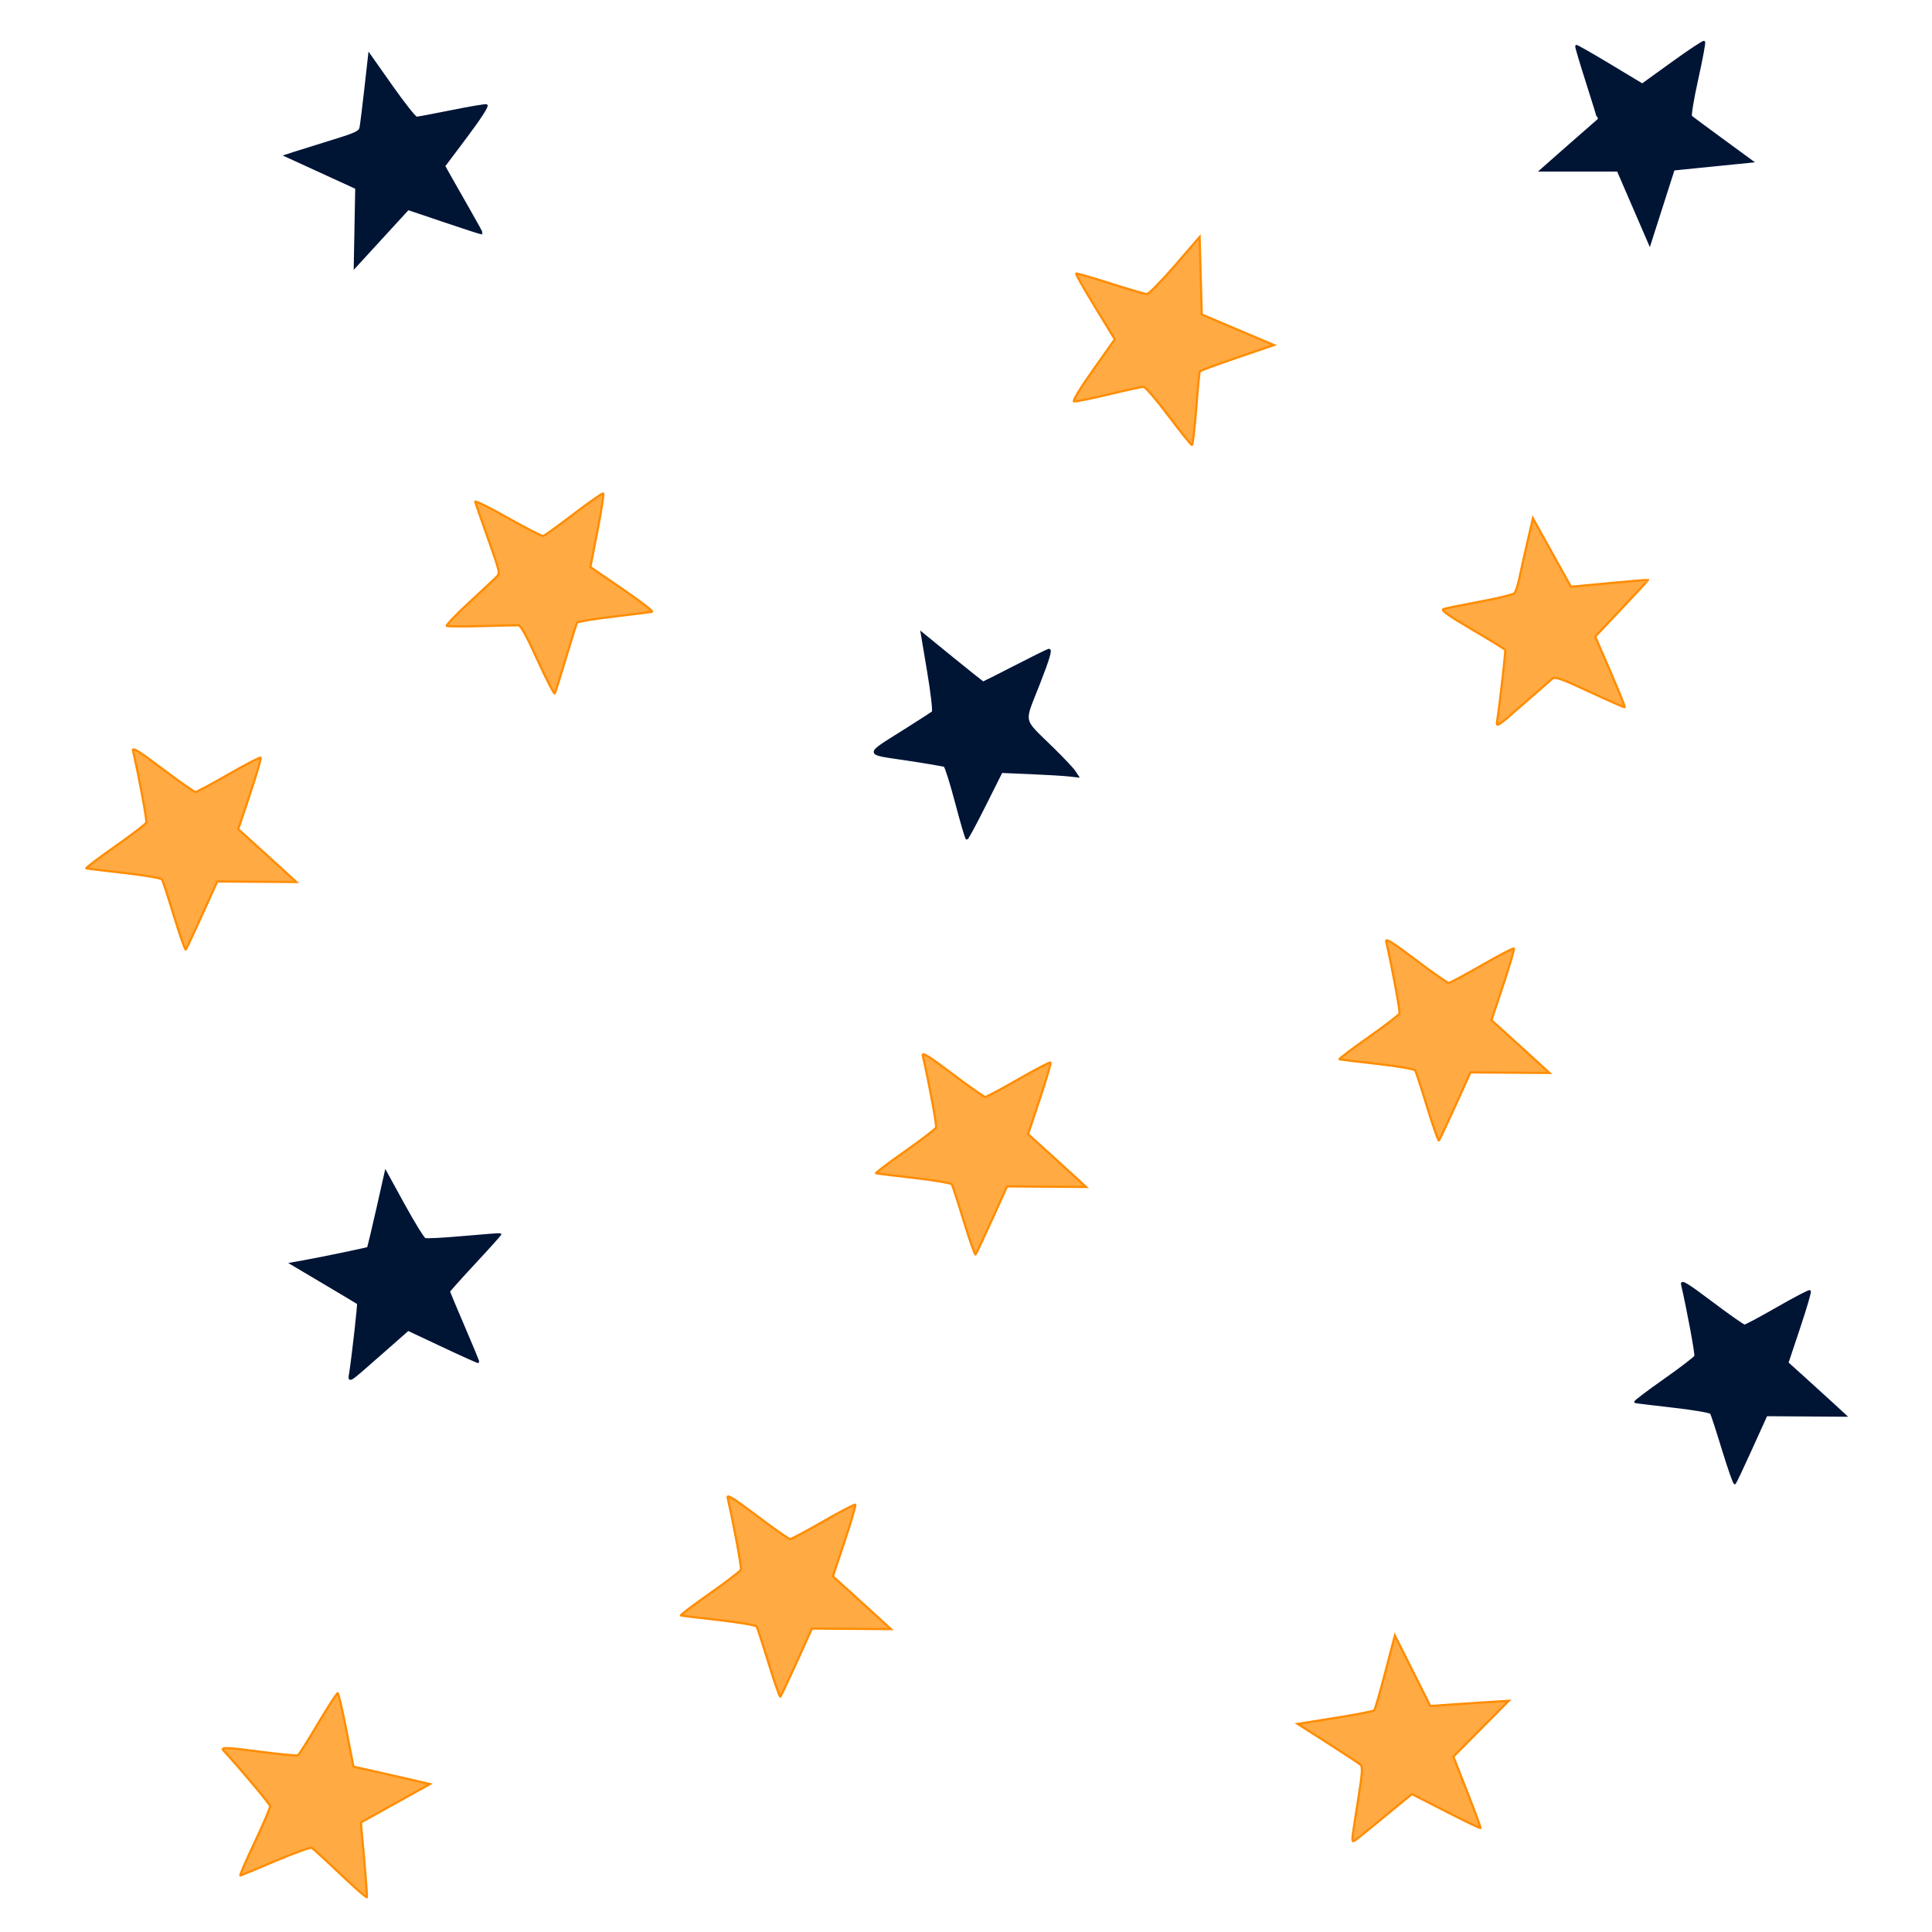 <?xml version="1.0" encoding="UTF-8" standalone="no"?>
<!-- Created with Inkscape (http://www.inkscape.org/) -->

<svg
   xmlns:dc="http://purl.org/dc/elements/1.1/"
   xmlns:cc="http://creativecommons.org/ns#"
   xmlns:rdf="http://www.w3.org/1999/02/22-rdf-syntax-ns#"
   xmlns:svg="http://www.w3.org/2000/svg"
   xmlns="http://www.w3.org/2000/svg"
   xmlns:sodipodi="http://sodipodi.sourceforge.net/DTD/sodipodi-0.dtd"
   xmlns:inkscape="http://www.inkscape.org/namespaces/inkscape"
   width="640"
   height="640"
   viewBox="0 0 640 640"
   id="svg2"
   version="1.1"
   inkscape:version="0.91 r13725"
   sodipodi:docname="stars-orange-blue.svg">
  <defs
     id="defs4" />
  <sodipodi:namedview
     id="base"
     pagecolor="#f2f2f2"
     bordercolor="#666666"
     borderopacity="1.0"
     inkscape:pageopacity="0"
     inkscape:pageshadow="2"
     inkscape:zoom="0.98994949"
     inkscape:cx="176.70472"
     inkscape:cy="359.76308"
     inkscape:document-units="px"
     inkscape:current-layer="layer1"
     showgrid="false"
     units="px"
     inkscape:window-width="1440"
     inkscape:window-height="837"
     inkscape:window-x="-8"
     inkscape:window-y="-8"
     inkscape:window-maximized="1" />
  <g
     inkscape:label="Layer 1"
     inkscape:groupmode="layer"
     id="layer1"
     transform="translate(0,-412.362)">
    <path
       style="fill:#ffffff;fill-opacity:0;stroke:#ff8c00;stroke-width:0.714"
       d=""
       id="path4166"
       inkscape:connector-curvature="0"
       transform="translate(0,732.362)" />
    <path
       style="fill:#ffffff;fill-opacity:0;stroke:#ff8c00;stroke-width:0.714"
       d=""
       id="path4168"
       inkscape:connector-curvature="0"
       transform="translate(0,732.362)" />
    <path
       style="fill:#ffffff;fill-opacity:0;stroke:#ff8c00;stroke-width:0.714"
       d=""
       id="path4170"
       inkscape:connector-curvature="0"
       transform="translate(0,732.362)" />
    <path
       style="fill:#ffffff;fill-opacity:0;stroke:#ff8c00;stroke-width:0.714"
       d=""
       id="path4172"
       inkscape:connector-curvature="0"
       transform="translate(0,732.362)" />
    <path
       style="fill:#ff8c00;fill-opacity:0.737;stroke:#ff8c00;stroke-width:0.714"
       d="m 387.11,550.141 c -3.982,-5.304 -7.708,-9.643 -8.281,-9.643 -0.572,0 -5.783,1.135 -11.58,2.521 -5.796,1.387 -10.953,2.431 -11.458,2.321 -0.55,-0.12 1.975,-4.29 6.291,-10.391 l 7.211,-10.191 -6.56,-10.749 c -3.608,-5.912 -6.434,-10.874 -6.28,-11.028 0.154,-0.154 5.249,1.309 11.322,3.251 6.073,1.942 11.54,3.535 12.149,3.541 0.608,0.006 4.787,-4.244 9.286,-9.444 l 8.179,-9.454 0.357,12.833 0.357,12.833 11.962,5.066 11.962,5.066 -12.154,4.144 c -6.685,2.279 -12.276,4.345 -12.425,4.59 -0.149,0.245 -0.682,5.83 -1.185,12.41 -0.503,6.58 -1.139,11.964 -1.414,11.964 -0.275,0 -3.758,-4.339 -7.739,-9.643 z"
       id="path4148"
       inkscape:connector-curvature="0" />
    <path
       style="fill:#ff8c00;fill-opacity:0.737;stroke:#ff8c00;stroke-width:0.714"
       d="m 495.951,651.163 c 0.949,-6.142 2.867,-23.102 2.658,-23.508 -0.13,-0.252 -5.069,-3.296 -10.975,-6.763 -7.9,-4.638 -10.403,-6.426 -9.47,-6.764 0.698,-0.253 6.09,-1.354 11.983,-2.448 5.893,-1.094 11.067,-2.343 11.498,-2.777 0.431,-0.434 1.185,-2.718 1.675,-5.075 0.491,-2.357 1.7,-7.774 2.687,-12.038 l 1.795,-7.752 2.499,4.538 c 1.374,2.496 4.211,7.6 6.303,11.343 l 3.804,6.806 12.727,-1.191 c 7,-0.655 12.782,-1.146 12.848,-1.089 0.067,0.056 -3.853,4.308 -8.71,9.448 l -8.83,9.346 5.023,11.6 c 2.763,6.38 4.914,11.695 4.781,11.811 -0.133,0.116 -5.35,-2.168 -11.592,-5.076 -9.779,-4.555 -11.509,-5.154 -12.5,-4.326 -0.633,0.528 -5.069,4.401 -9.858,8.606 -8.388,7.364 -8.694,7.559 -8.346,5.31 z"
       id="path4150"
       inkscape:connector-curvature="0" />
    <path
       style="fill:#001433;fill-opacity:1;stroke:#001436;stroke-width:0.714;stroke-opacity:1"
       d="m 541.217,481.026 -5.268,-12.181 -12.775,0 -12.775,0 9.472,-8.351 c 5.21,-4.593 9.546,-8.39 9.636,-8.438 0.09,-0.048 -1.58,-5.521 -3.712,-12.164 -2.132,-6.642 -3.773,-12.18 -3.647,-12.306 0.126,-0.126 5.101,2.703 11.055,6.287 l 10.826,6.516 10.047,-7.251 c 5.526,-3.988 10.215,-7.083 10.419,-6.879 0.204,0.204 -0.819,5.727 -2.275,12.273 -1.455,6.546 -2.377,12.14 -2.048,12.432 0.329,0.292 5.016,3.766 10.416,7.72 l 9.818,7.189 -4.461,0.444 c -2.454,0.244 -8.305,0.832 -13.003,1.306 l -8.542,0.862 -3.958,12.359 -3.958,12.359 -5.268,-12.181 z"
       id="path4154"
       inkscape:connector-curvature="0" />
    <path
       style="fill:#ff8c00;fill-opacity:0.737;stroke:#ff8c00;stroke-width:0.714"
       d="m 448.005,1021.305 c 0,-0.572 0.816,-6.093 1.812,-12.269 1.471,-9.116 1.639,-11.385 0.893,-12.057 -0.506,-0.455 -5.403,-3.69 -10.883,-7.188 l -9.963,-6.36 12.44,-1.985 c 6.842,-1.091 12.663,-2.22 12.936,-2.507 0.273,-0.288 1.921,-5.987 3.664,-12.666 l 3.168,-12.143 5.868,11.688 5.868,11.688 5.848,-0.422 c 3.217,-0.232 9.062,-0.621 12.991,-0.864 l 7.143,-0.442 -9.168,9.247 -9.168,9.247 4.601,11.715 c 2.531,6.443 4.511,11.825 4.399,11.96 -0.111,0.135 -5.269,-2.345 -11.463,-5.51 l -11.26,-5.755 -3.256,2.638 c -1.791,1.451 -6.081,4.975 -9.534,7.831 -3.452,2.857 -6.426,5.194 -6.607,5.194 -0.182,0 -0.33,-0.468 -0.33,-1.04 z"
       id="path4156"
       inkscape:connector-curvature="0" />
    <path
       style="fill:#001433;fill-opacity:1;stroke:#001436;stroke-width:0.714;stroke-opacity:1"
       d="m 117.782,487.737 0.247,-13.087 -11.698,-5.361 -11.698,-5.361 3.846,-1.241 c 2.115,-0.683 7.621,-2.402 12.235,-3.82 7.006,-2.154 8.444,-2.838 8.722,-4.148 0.183,-0.863 0.908,-6.682 1.611,-12.932 l 1.278,-11.363 7.374,10.47 c 4.056,5.759 7.782,10.47 8.281,10.47 0.499,0 5.699,-0.971 11.555,-2.159 5.856,-1.187 11.07,-2.071 11.587,-1.964 0.563,0.116 -2.058,4.192 -6.533,10.158 l -7.473,9.963 2.223,3.965 c 1.223,2.181 4.062,7.173 6.31,11.094 2.247,3.921 4.026,7.183 3.953,7.25 -0.073,0.067 -5.598,-1.724 -12.276,-3.98 l -12.143,-4.101 -8.823,9.617 -8.823,9.617 0.247,-13.087 z"
       id="path4158"
       inkscape:connector-curvature="0" />
    <path
       style="fill:#001433;fill-opacity:1;stroke:#001436;stroke-width:0.714;stroke-opacity:1"
       d="m 116.067,866.922 c 0.936,-6.183 2.767,-22.627 2.541,-22.813 -0.132,-0.109 -5.162,-3.118 -11.179,-6.687 l -10.939,-6.489 2.725,-0.485 c 6.815,-1.212 22.448,-4.44 22.684,-4.684 0.144,-0.149 1.524,-5.875 3.067,-12.726 l 2.805,-12.455 5.999,10.934 c 3.3,6.014 6.445,11.105 6.99,11.314 0.545,0.209 6.337,-0.096 12.871,-0.679 6.534,-0.583 11.966,-1.001 12.072,-0.929 0.105,0.071 -3.667,4.276 -8.382,9.343 -4.715,5.068 -8.578,9.388 -8.584,9.6 -0.006,0.213 2.201,5.516 4.905,11.786 2.704,6.27 4.846,11.48 4.761,11.579 -0.085,0.099 -5.343,-2.262 -11.683,-5.247 l -11.528,-5.427 -8.412,7.395 c -12.072,10.613 -11.23,10.089 -10.713,6.67 z"
       id="path4160"
       inkscape:connector-curvature="0" />
    <path
       style="fill:#001433;fill-opacity:1;stroke:#001436;stroke-width:0.714;stroke-opacity:1"
       d="m 353.877,669.197 c -1.705,-0.187 -7.38,-0.521 -12.609,-0.742 l -9.508,-0.401 -5.555,11.088 c -3.055,6.099 -5.73,11.065 -5.945,11.037 -0.215,-0.028 -1.791,-5.379 -3.504,-11.89 -1.713,-6.512 -3.439,-12.004 -3.836,-12.205 -0.397,-0.201 -6.103,-1.172 -12.68,-2.158 -13.893,-2.083 -13.861,-1.23 -0.375,-9.741 4.688,-2.959 8.808,-5.621 9.155,-5.915 0.347,-0.295 -0.339,-6.304 -1.524,-13.355 l -2.154,-12.819 10.011,8.162 c 5.506,4.489 10.148,8.173 10.317,8.187 0.168,0.014 4.838,-2.317 10.376,-5.18 5.538,-2.863 10.642,-5.386 11.342,-5.608 0.939,-0.298 0.077,2.658 -3.294,11.293 -5.277,13.517 -5.804,11.116 4.703,21.422 3.325,3.262 6.527,6.658 7.114,7.548 l 1.067,1.618 -3.101,-0.341 z"
       id="path4162"
       inkscape:connector-curvature="0" />
    <path
       style="fill:#ff8c00;fill-opacity:0.737;stroke:#ff8c00;stroke-width:0.714"
       d="m 472.779,779.146 c -1.918,-6.281 -3.706,-11.772 -3.972,-12.204 -0.267,-0.431 -5.909,-1.398 -12.539,-2.147 -6.63,-0.75 -12.283,-1.439 -12.563,-1.532 -0.28,-0.093 4.005,-3.344 9.522,-7.224 5.517,-3.88 10.183,-7.452 10.369,-7.936 0.269,-0.701 -2.418,-15.223 -4.403,-23.795 -0.3,-1.294 1.777,-0.017 9.775,6.012 5.585,4.21 10.498,7.655 10.916,7.655 0.418,0 5.37,-2.649 11.004,-5.887 5.634,-3.238 10.409,-5.722 10.612,-5.519 0.203,0.203 -1.387,5.626 -3.534,12.052 l -3.902,11.683 5.433,4.903 c 2.988,2.697 7.313,6.632 9.612,8.745 l 4.179,3.842 -13.09,-0.091 -13.09,-0.091 -5.018,11.076 c -2.76,6.092 -5.199,11.256 -5.42,11.476 -0.221,0.22 -1.972,-4.739 -3.89,-11.02 z"
       id="path4164"
       inkscape:connector-curvature="0" />
    <path
       style="fill:#ff8c00;fill-opacity:0.737;stroke:#ff8c00;stroke-width:0.714"
       d="m 178.128,631.137 c -3.898,-8.526 -5.596,-11.592 -6.443,-11.629 -0.633,-0.028 -6.077,0.085 -12.099,0.251 -6.022,0.166 -11.234,0.148 -11.583,-0.041 -0.349,-0.188 2.95,-3.648 7.33,-7.689 4.38,-4.04 8.507,-7.906 9.169,-8.591 1.203,-1.243 1.199,-1.26 -2.81,-12.596 -2.208,-6.243 -4.134,-11.763 -4.279,-12.265 -0.145,-0.502 4.694,1.885 10.754,5.305 6.06,3.42 11.368,6.134 11.794,6.031 0.427,-0.103 4.965,-3.378 10.086,-7.278 5.121,-3.9 9.517,-6.965 9.77,-6.81 0.253,0.155 -0.596,5.705 -1.888,12.335 l -2.348,12.054 10.665,7.294 c 5.866,4.012 10.251,7.392 9.744,7.512 -0.507,0.12 -6.215,0.84 -12.686,1.602 -6.471,0.761 -11.933,1.667 -12.138,2.013 -0.205,0.346 -1.868,5.618 -3.695,11.717 -1.827,6.098 -3.487,11.375 -3.688,11.726 -0.201,0.351 -2.748,-4.572 -5.659,-10.94 z"
       id="path4167"
       inkscape:connector-curvature="0" />
    <path
       style="fill:#ff8c00;fill-opacity:0.737;stroke:#ff8c00;stroke-width:0.714"
       d="m 112.753,1033.167 c -4.761,-4.524 -9.019,-8.425 -9.463,-8.669 -0.444,-0.244 -5.832,1.691 -11.972,4.301 -6.14,2.61 -11.401,4.792 -11.691,4.849 -0.29,0.057 1.841,-4.882 4.734,-10.975 2.893,-6.093 5.198,-11.498 5.121,-12.011 -0.111,-0.742 -9.596,-12.062 -15.542,-18.548 -0.898,-0.979 1.538,-0.889 11.468,0.424 6.934,0.917 12.906,1.499 13.27,1.293 0.364,-0.206 3.371,-4.949 6.682,-10.54 3.311,-5.591 6.246,-10.103 6.522,-10.026 0.276,0.077 1.56,5.58 2.854,12.23 l 2.352,12.091 7.142,1.595 c 3.928,0.877 9.63,2.175 12.671,2.884 l 5.529,1.288 -11.44,6.362 -11.44,6.362 1.082,12.111 c 0.595,6.661 1.013,12.357 0.928,12.657 -0.084,0.3 -4.048,-3.155 -8.809,-7.679 z"
       id="path4164-9"
       inkscape:connector-curvature="0" />
    <path
       style="fill:#ff8c00;fill-opacity:0.737;stroke:#ff8c00;stroke-width:0.714"
       d="m 254.627,963.384 c -1.918,-6.281 -3.706,-11.772 -3.972,-12.204 -0.267,-0.431 -5.909,-1.398 -12.539,-2.147 -6.63,-0.75 -12.283,-1.439 -12.563,-1.532 -0.28,-0.093 4.005,-3.344 9.522,-7.224 5.517,-3.88 10.183,-7.452 10.369,-7.936 0.269,-0.701 -2.418,-15.223 -4.403,-23.795 -0.3,-1.294 1.777,-0.017 9.775,6.012 5.585,4.21 10.498,7.655 10.916,7.655 0.418,0 5.37,-2.649 11.004,-5.887 5.634,-3.238 10.409,-5.722 10.612,-5.519 0.203,0.203 -1.387,5.626 -3.534,12.052 l -3.902,11.683 5.433,4.903 c 2.988,2.697 7.313,6.632 9.612,8.745 l 4.179,3.842 -13.09,-0.091 -13.09,-0.091 -5.018,11.076 c -2.76,6.092 -5.199,11.256 -5.42,11.476 -0.221,0.22 -1.972,-4.739 -3.89,-11.019 z"
       id="path4164-2"
       inkscape:connector-curvature="0" />
    <path
       style="fill:#ff8c00;fill-opacity:0.737;stroke:#ff8c00;stroke-width:0.714"
       d="m 57.647,715.896 c -1.918,-6.281 -3.706,-11.772 -3.972,-12.204 -0.267,-0.431 -5.909,-1.398 -12.539,-2.147 -6.63,-0.75 -12.283,-1.439 -12.563,-1.532 -0.28,-0.093 4.005,-3.344 9.522,-7.224 5.517,-3.88 10.183,-7.452 10.369,-7.936 0.269,-0.701 -2.418,-15.223 -4.403,-23.795 -0.3,-1.294 1.777,-0.017 9.775,6.012 5.585,4.21 10.498,7.655 10.916,7.655 0.418,0 5.37,-2.649 11.004,-5.887 5.634,-3.238 10.409,-5.722 10.612,-5.519 0.203,0.203 -1.387,5.626 -3.534,12.052 l -3.902,11.683 5.433,4.903 c 2.988,2.697 7.313,6.632 9.612,8.745 l 4.179,3.842 -13.09,-0.091 -13.09,-0.091 -5.018,11.076 c -2.76,6.092 -5.199,11.256 -5.42,11.476 -0.221,0.22 -1.972,-4.739 -3.89,-11.02 z"
       id="path4164-0"
       inkscape:connector-curvature="0" />
    <path
       style="fill:#001433;fill-opacity:1;stroke:#001436;stroke-width:0.714;stroke-opacity:1"
       d="m 570.804,892.673 c -1.918,-6.281 -3.706,-11.772 -3.972,-12.204 -0.267,-0.431 -5.909,-1.397 -12.539,-2.147 -6.63,-0.75 -12.283,-1.439 -12.563,-1.532 -0.28,-0.093 4.005,-3.344 9.522,-7.224 5.517,-3.88 10.183,-7.452 10.369,-7.936 0.269,-0.701 -2.418,-15.223 -4.403,-23.795 -0.3,-1.294 1.777,-0.017 9.775,6.012 5.585,4.21 10.498,7.655 10.916,7.655 0.418,0 5.37,-2.649 11.004,-5.887 5.634,-3.238 10.409,-5.722 10.612,-5.519 0.203,0.203 -1.387,5.626 -3.534,12.052 l -3.902,11.683 5.433,4.903 c 2.988,2.697 7.313,6.632 9.612,8.745 l 4.179,3.842 -13.09,-0.091 -13.09,-0.091 -5.018,11.076 c -2.76,6.092 -5.199,11.256 -5.42,11.476 -0.221,0.22 -1.972,-4.739 -3.89,-11.02 z"
       id="path4164-3"
       inkscape:connector-curvature="0" />
    <path
       style="fill:#ff8c00;fill-opacity:0.737;stroke:#ff8c00;stroke-width:0.714"
       d="m 319.276,816.911 c -1.918,-6.281 -3.706,-11.772 -3.972,-12.204 -0.267,-0.431 -5.909,-1.398 -12.539,-2.147 -6.63,-0.75 -12.283,-1.439 -12.563,-1.532 -0.28,-0.093 4.005,-3.344 9.522,-7.224 5.517,-3.88 10.183,-7.452 10.369,-7.936 0.269,-0.701 -2.418,-15.223 -4.403,-23.795 -0.3,-1.294 1.777,-0.017 9.775,6.012 5.585,4.21 10.498,7.655 10.916,7.655 0.418,0 5.37,-2.649 11.004,-5.887 5.634,-3.238 10.409,-5.722 10.612,-5.519 0.203,0.203 -1.387,5.626 -3.534,12.052 l -3.902,11.683 5.433,4.903 c 2.988,2.697 7.313,6.632 9.612,8.745 l 4.179,3.842 -13.09,-0.091 -13.09,-0.091 -5.018,11.076 c -2.76,6.092 -5.199,11.256 -5.42,11.476 -0.221,0.22 -1.972,-4.739 -3.89,-11.02 z"
       id="path4164-91"
       inkscape:connector-curvature="0" />
  </g>
</svg>
